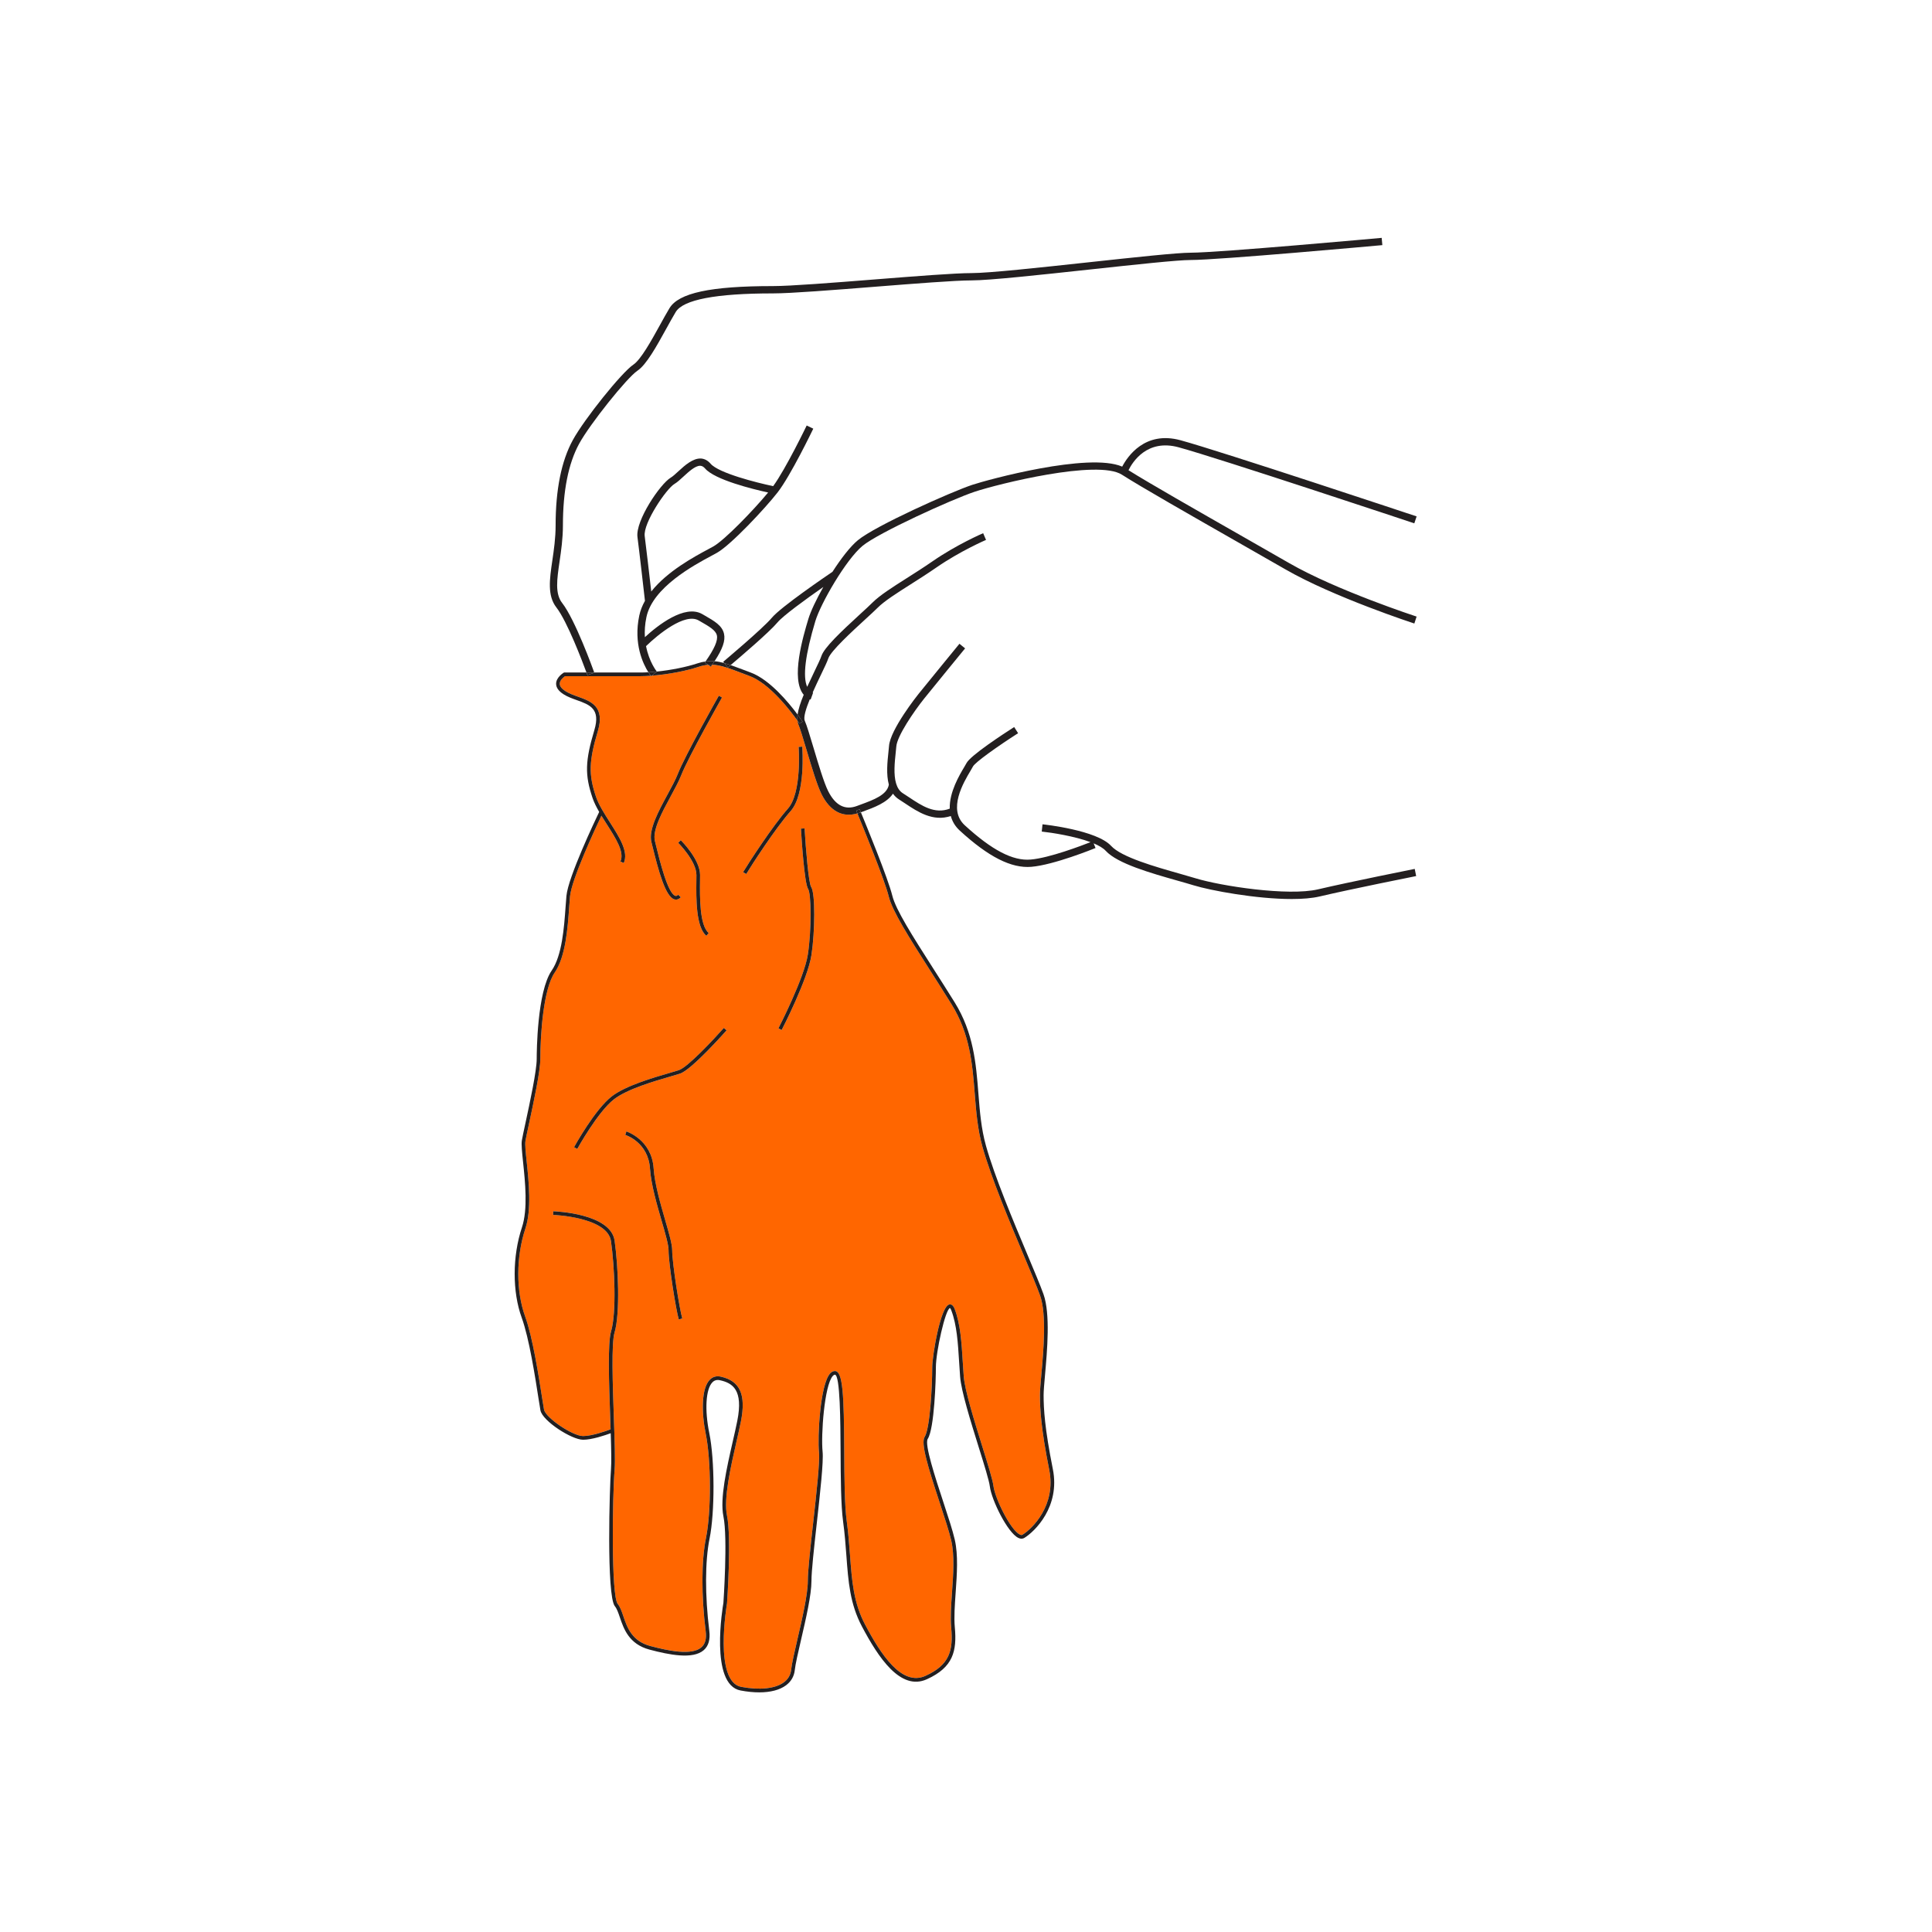 <?xml version="1.0" encoding="UTF-8"?><svg id="Layer_1" xmlns="http://www.w3.org/2000/svg" viewBox="0 0 200 200"><defs><style>.cls-1{fill:#f60;}.cls-1,.cls-2{stroke-width:0px;}.cls-2{fill:#231f20;}</style></defs><path class="cls-1" d="m77.597,69.982c-.315-.117-.608-.229-.883-.333-1.278-.486-2.138-.807-2.99-.836-.048.069-.089.133-.14.205l-.28-.197c-.307.026-.622.088-.963.202-1.349.45-3.236.798-4.861.921l-.07.058c-.005-.006-.02-.024-.04-.05-.366.025-.722.043-1.049.043h-7.826c-.134.091-.546.404-.55.78-.003.26.197.52.596.774.379.241.848.409,1.301.571,1.318.473,2.812,1.008,2.047,3.564-.929,3.103-.969,4.5-.194,6.787.283.838.874,1.765,1.446,2.661,1.002,1.57,1.95,3.055,1.43,4.205l-.345-.156c.435-.963-.458-2.363-1.404-3.846-.19-.297-.381-.598-.565-.898-.64,1.349-3.083,6.59-3.246,8.333-.031.334-.058.716-.088,1.129-.154,2.166-.366,5.132-1.503,6.783-1.172,1.703-1.485,6.416-1.485,8.933,0,1.274-.705,4.546-1.171,6.71-.177.82-.316,1.469-.369,1.782-.06.358.028,1.19.129,2.154.219,2.088.519,4.948-.136,6.913-.969,2.915-.978,6.49-.023,9.107.778,2.131,1.413,6.22,1.753,8.416.091.585.159,1.02.2,1.227.168.843,2.964,2.733,4.043,2.733.917,0,2.371-.517,2.848-.696-.013-.389-.027-.787-.041-1.19-.127-3.631-.271-7.746.087-8.941.578-1.93.364-6.749-.006-9.343-.357-2.503-5.935-2.721-5.991-2.723l.013-.377c.243.008,5.951.231,6.353,3.047.374,2.627.587,7.522-.006,9.505-.34,1.135-.191,5.396-.072,8.818.084,2.39.156,4.453.079,5.374-.229,2.748-.37,13.062.322,13.904.256.311.407.758.582,1.274.388,1.145.87,2.571,2.802,3.086,1.786.477,4.274,1.01,5.274.136.398-.347.544-.89.448-1.659-.461-3.697-.449-7.315.032-9.679.548-2.691.534-8.028-.029-10.773-.44-2.144-.475-4.709.439-5.609.298-.295.687-.401,1.123-.303,1.99.44,2.631,1.873,2.078,4.644-.127.637-.292,1.356-.465,2.118-.594,2.609-1.334,5.856-.973,7.615.476,2.307.023,8.815.003,9.091-.017.1-1.39,8.111,1.472,8.646,1.917.357,3.523.188,4.41-.47.441-.326.695-.76.753-1.287.075-.678.346-1.846.659-3.198.477-2.056,1.069-4.614,1.069-6.012,0-1.042.267-3.44.549-5.979.349-3.136.71-6.379.606-7.369-.156-1.482.102-6.962,1.154-8.13.149-.166.316-.251.494-.251.837,0,.938,2.526.968,8.291.014,2.738.029,5.569.26,7.259.171,1.258.257,2.418.34,3.54.194,2.629.362,4.899,1.561,7.165,1.616,3.054,3.783,6.415,6.246,5.302,2.519-1.144,2.88-2.641,2.664-5.003-.097-1.055-.007-2.323.087-3.666.132-1.869.268-3.802-.084-5.348-.213-.933-.69-2.385-1.196-3.921-1.211-3.686-1.974-6.149-1.553-6.802.546-.847.783-5.182.783-7.206,0-1.138.843-6.332,1.78-6.505.225-.035.41.118.547.476.593,1.562.71,3.46.835,5.47.031.499.062,1.003.101,1.507.111,1.449,1.108,4.644,1.908,7.211.582,1.866,1.085,3.478,1.166,4.127.159,1.273,1.752,4.56,2.74,5.035.148.071.219.045.26.019,1.022-.624,3.513-3.049,2.776-6.726-.849-4.251-.963-6.292-.963-7.729,0-.465.065-1.201.148-2.133.221-2.487.556-6.247-.137-8.188-.319-.895-.948-2.391-1.676-4.123-1.431-3.403-3.389-8.063-4.289-11.275-.508-1.815-.655-3.687-.797-5.496-.239-3.034-.485-6.172-2.411-9.265-.751-1.207-1.488-2.362-2.181-3.447-2.198-3.444-3.934-6.164-4.311-7.699-.424-1.724-2.706-7.292-3.244-8.597-1.519.459-2.829-.226-3.705-1.978-.462-.922-1.042-2.863-1.553-4.576-.351-1.172-.681-2.279-.883-2.741-.036-.083-.038-.194-.054-.294-.664-.935-2.859-3.849-4.964-4.63Zm-8.489,12.255c.424-.78.824-1.519,1.057-2.115.749-1.914,4.106-7.851,4.248-8.102l.329.185c-.035.061-3.487,6.165-4.226,8.053-.241.62-.647,1.367-1.077,2.159-.9,1.658-1.919,3.538-1.641,4.65l.123.498c.362,1.484,1.212,4.962,2.001,5.175.036.013.131.036.281-.118l.273.262c-.181.188-.356.242-.5.242-.056,0-.107-.009-.152-.021-.927-.251-1.658-2.945-2.269-5.45l-.122-.496c-.315-1.255.742-3.203,1.675-4.923Zm1.1,5.011l.266-.268c.082.08,1.997,1.997,1.997,3.595,0,.175-.002.377-.005.6-.019,1.612-.057,4.614.897,5.409l-.242.291c-1.092-.911-1.055-3.912-1.033-5.705.003-.221.005-.421.005-.595,0-1.44-1.866-3.308-1.885-3.327Zm.06,49.348c-.286-.935-1.06-5.765-1.06-7.172,0-.565-.331-1.703-.713-3.022-.489-1.687-1.099-3.785-1.208-5.427-.181-2.716-2.462-3.457-2.559-3.487l.112-.361c.026.008,2.626.843,2.824,3.823.106,1.602.71,3.678,1.194,5.347.391,1.347.728,2.509.728,3.127,0,1.345.769,6.165,1.044,7.061l-.361.111Zm.132-25.454c-.224.073-.551.168-.945.282-1.693.491-4.528,1.312-5.9,2.38-1.679,1.306-3.774,5.096-3.795,5.134l-.331-.182c.087-.159,2.154-3.897,3.894-5.251,1.43-1.112,4.308-1.945,6.027-2.443.389-.113.711-.206.933-.279.921-.303,3.668-3.256,4.65-4.368l.283.25c-.146.166-3.609,4.081-4.815,4.478Zm13.572-19.323c.449.673.396,4.673.03,7.055-.384,2.504-2.972,7.539-3.082,7.753l-.336-.174c.027-.052,2.669-5.193,3.044-7.636.396-2.574.355-6.301.03-6.789-.393-.59-.688-5.308-.742-6.248l.377-.021c.126,2.137.421,5.671.68,6.061Zm-1.301-14.498l.377-.029c.016.199.368,4.909-1.207,6.681-1.569,1.765-4.089,5.67-4.592,6.509l-.324-.193c.506-.846,3.047-4.782,4.634-6.567,1.468-1.65,1.116-6.352,1.112-6.399Z"/><path class="cls-2" d="m122.012,46.304c4.17,1.137,24.195,7.803,24.397,7.87l.239-.717c-.202-.067-20.247-6.74-24.437-7.882-3.695-1.01-5.5,1.695-6.042,2.729-3.474-1.507-13.98,1.373-15.52,1.886-2.185.729-10.042,4.238-11.849,5.739-.793.657-1.747,1.903-2.623,3.265-.678.459-5.339,3.634-6.272,4.752-.929,1.115-5,4.529-5.04,4.564l.108.129c.211.059.433.131.663.21.954-.806,4.015-3.416,4.851-4.418.569-.683,2.885-2.373,4.745-3.669-.731,1.291-1.315,2.527-1.553,3.318-.538,1.795-1.861,6.21-.479,7.844-.337.809-.554,1.491-.634,2.049.303.408.488.686.516.728l-.315.209c-.004-.006-.081-.12-.207-.298.016.1.018.211.054.294.202.462.533,1.569.883,2.741.511,1.713,1.091,3.654,1.553,4.576.875,1.752,2.185,2.437,3.705,1.978-.07-.169-.114-.276-.117-.283l.349-.144c.013.031.062.148.13.315l.24-.089c1.125-.412,2.458-.901,3.081-1.839.166.233.373.436.632.599.211.132.426.275.645.422,1.286.856,2.866,1.909,4.713,1.29.143.542.434,1.059.931,1.514,2.978,2.728,5.332,3.916,7.4,3.747,2.339-.194,6.475-1.876,6.65-1.948l-.197-.482c.543.228.989.485,1.252.773,1.216,1.328,4.678,2.309,7.459,3.096.598.169,1.149.325,1.613.468,1.798.553,6.519,1.426,10.183,1.426,1.095,0,2.096-.078,2.896-.266,3.224-.76,9.918-2.098,9.985-2.11l-.148-.742c-.067.014-6.774,1.355-10.01,2.116-3.095.726-10.069-.344-12.685-1.147-.469-.144-1.025-.302-1.629-.473-2.547-.721-6.036-1.709-7.107-2.878-1.486-1.625-6.872-2.21-7.101-2.234l-.079.752c1.045.11,3.389.475,5.051,1.094-.907.357-4.275,1.643-6.196,1.802-1.845.163-4.015-.974-6.827-3.55-1.79-1.64-.116-4.444.598-5.642.113-.19.203-.341.254-.443.211-.422,2.542-2.083,4.672-3.445l-.407-.637c-1.058.676-4.541,2.945-4.941,3.744-.046.091-.127.225-.227.395-.499.837-1.558,2.611-1.5,4.308-1.552.597-2.89-.293-4.185-1.156-.225-.149-.446-.297-.664-.433-.339-.212-.555-.552-.688-.96.001-.014.002-.027.003-.04l-.016-.001c-.287-.939-.15-2.224-.049-3.175.026-.245.05-.47.065-.663.08-1.089,1.818-3.631,2.895-4.978.768-.96,4.227-5.184,4.227-5.184l-.585-.478s-3.463,4.229-4.232,5.189c-.12.149-2.934,3.686-3.059,5.394-.014.186-.037.402-.062.638-.105.988-.245,2.294.044,3.363-.183,1.062-1.572,1.571-2.917,2.064l-.381.142c-1.241.464-2.244-.057-2.988-1.545-.433-.864-1.002-2.772-1.505-4.454-.373-1.247-.694-2.325-.915-2.829-.152-.346.124-1.237.522-2.215.027.012.056.022.085.033l.258-.711c-.016-.006-.031-.012-.047-.019.3-.681.623-1.351.869-1.864.356-.739.637-1.324.754-1.676.255-.764,2.476-2.801,3.802-4.018.533-.488.998-.915,1.297-1.214.703-.702,1.958-1.499,3.413-2.423.852-.541,1.77-1.124,2.688-1.759,2.438-1.687,5.098-2.836,5.125-2.847l-.298-.695c-.111.048-2.754,1.19-5.256,2.921-.91.628-1.819,1.206-2.664,1.742-1.491.947-2.78,1.766-3.541,2.525-.293.294-.75.713-1.274,1.192-2.019,1.853-3.715,3.457-4.008,4.335-.102.307-.388.9-.719,1.588-.271.562-.525,1.099-.753,1.603-.478-1.053-.196-3.331.845-6.805.55-1.829,3.169-6.366,4.88-7.785,1.625-1.351,9.249-4.818,11.605-5.604,2.413-.804,12.741-3.379,15.249-1.768,1.94,1.245,7.25,4.273,11.935,6.946,1.842,1.05,3.589,2.047,5,2.859,4.976,2.868,13.255,5.575,13.339,5.603l.233-.719c-.082-.027-8.288-2.711-13.194-5.538-1.412-.814-3.16-1.81-5.003-2.862-4.471-2.55-9.511-5.425-11.627-6.752.418-.851,1.922-3.264,5.191-2.373Z"/><path class="cls-2" d="m67.481,69.944c-.037.003-.073.005-.109.008.02.026.034.043.04.05l.07-.058Z"/><path class="cls-2" d="m67.992,69.518c-.012-.015-.796-.985-1.114-2.631,1.241-1.21,4.023-3.478,5.441-2.662l.168.096c.933.534,1.606.92,1.724,1.453.119.535-.252,1.378-1.174,2.702.318-.045.627-.055.935-.027.846-1.292,1.133-2.138.978-2.838-.19-.86-.986-1.315-2.087-1.945l-.168-.097c-1.822-1.04-4.627,1.188-5.936,2.389-.039-.625-.002-1.32.158-2.074.651-3.089,4.922-5.378,6.746-6.356.23-.123.422-.227.569-.31,1.456-.83,4.982-4.598,6.263-6.242,1.355-1.742,3.6-6.403,3.695-6.601l-.682-.328c-.022.046-2.148,4.462-3.47,6.278-1.72-.361-5.639-1.35-6.476-2.32-.291-.338-.633-.519-1.016-.542-.823-.021-1.615.675-2.307,1.312-.302.278-.587.542-.809.673-1.083.643-3.664,4.453-3.441,6.146.182,1.378.682,5.773.776,6.604-.272.484-.477.995-.589,1.53-.619,2.932.409,5.021.943,5.863.281-.016.573-.041.87-.071l.001-.001Zm-1.252-14.023c-.176-1.342,2.237-4.898,3.077-5.396.29-.172.604-.461.936-.768.54-.497,1.209-1.114,1.716-1.114.012,0,.023.001.035.001.173.01.332.102.487.281,1.013,1.175,4.946,2.139,6.525,2.486-1.542,1.863-4.492,4.91-5.659,5.576-.142.081-.329.181-.551.3-1.411.757-4.217,2.261-5.888,4.372-.183-1.598-.532-4.632-.678-5.738Z"/><path class="cls-2" d="m58.194,62.42c-.754-.967-.539-2.434-.268-4.289.163-1.112.347-2.374.347-3.738,0-3.571.566-6.419,1.683-8.464,1.105-2.022,4.937-6.821,6.03-7.552.927-.616,1.976-2.518,2.99-4.356.341-.619.67-1.215.972-1.718.767-1.28,4.15-1.93,10.057-1.93,1.866,0,6.286-.35,10.56-.688,4.09-.323,8.32-.658,10.012-.658,1.83,0,7.135-.574,12.266-1.13,4.662-.505,9.065-.981,10.421-.981,2.868,0,19.145-1.477,19.836-1.54l-.068-.752c-.169.015-16.935,1.536-19.768,1.536-1.397,0-5.82.478-10.502.985-5.111.554-10.396,1.126-12.185,1.126-1.722,0-5.778.32-10.072.66-4.259.337-8.664.685-10.5.685-6.452,0-9.753.708-10.705,2.297-.306.51-.64,1.114-.985,1.741-.88,1.595-1.974,3.578-2.748,4.093-1.208.808-5.079,5.63-6.273,7.818-1.179,2.157-1.776,5.127-1.776,8.826,0,1.31-.18,2.542-.339,3.629-.286,1.953-.533,3.641.419,4.863,1.124,1.445,2.707,5.631,3.112,6.731h.805c-.116-.324-1.968-5.457-3.321-7.196Z"/><path class="cls-2" d="m73.724,68.813c-.139-.005-.279-.004-.419.008l.28.197c.051-.072.092-.136.14-.205Z"/><path class="cls-2" d="m73.305,68.821l-.338-.238c.028-.039.044-.069.071-.107-.262.037-.529.092-.816.188-1.177.393-2.771.706-4.23.855l-.511.425c1.625-.123,3.511-.47,4.861-.921.341-.114.656-.177.963-.202Z"/><path class="cls-2" d="m68.858,126.296c-.484-1.669-1.087-3.745-1.194-5.347-.199-2.981-2.798-3.815-2.824-3.823l-.112.361c.097.03,2.378.771,2.559,3.487.109,1.642.718,3.74,1.208,5.427.383,1.318.713,2.457.713,3.022,0,1.407.774,6.236,1.06,7.172l.361-.111c-.274-.895-1.044-5.716-1.044-7.061,0-.618-.337-1.78-.728-3.127Z"/><path class="cls-2" d="m73.121,96.875l.242-.291c-.954-.795-.917-3.797-.897-5.409.003-.223.005-.425.005-.6,0-1.598-1.915-3.515-1.997-3.595l-.266.268c.019.019,1.885,1.887,1.885,3.327,0,.174-.002.374-.005.595-.022,1.793-.059,4.794,1.033,5.705Z"/><path class="cls-2" d="m67.555,87.656c.612,2.505,1.343,5.199,2.269,5.45.045.012.096.021.152.021.144,0,.319-.055.5-.242l-.273-.262c-.15.154-.245.131-.281.118-.789-.213-1.639-3.69-2.001-5.175l-.123-.498c-.279-1.112.741-2.992,1.641-4.65.43-.792.835-1.539,1.077-2.159.739-1.888,4.191-7.991,4.226-8.053l-.329-.185c-.143.251-3.5,6.188-4.248,8.102-.233.597-.633,1.335-1.057,2.115-.933,1.72-1.99,3.668-1.675,4.923l.122.496Z"/><path class="cls-2" d="m70.282,110.782c-.221.073-.543.166-.933.279-1.719.498-4.597,1.331-6.027,2.443-1.74,1.355-3.807,5.092-3.894,5.251l.331.182c.021-.038,2.117-3.828,3.795-5.134,1.372-1.068,4.207-1.889,5.9-2.38.395-.114.721-.209.945-.282,1.206-.397,4.668-4.311,4.815-4.478l-.283-.25c-.981,1.112-3.729,4.065-4.65,4.368Z"/><path class="cls-2" d="m88.756,84.201c.539,1.305,2.821,6.873,3.244,8.597.377,1.535,2.113,4.255,4.311,7.699.693,1.085,1.43,2.24,2.181,3.447,1.925,3.093,2.172,6.231,2.411,9.265.143,1.81.29,3.682.797,5.496.899,3.212,2.858,7.872,4.289,11.275.728,1.732,1.356,3.228,1.676,4.123.693,1.941.358,5.701.137,8.188-.083.932-.148,1.668-.148,2.133,0,1.437.114,3.478.963,7.729.736,3.677-1.754,6.102-2.776,6.726-.041.025-.112.052-.26-.019-.988-.476-2.582-3.762-2.74-5.035-.081-.649-.584-2.261-1.166-4.127-.8-2.567-1.797-5.762-1.908-7.211-.039-.504-.07-1.008-.101-1.507-.124-2.01-.242-3.907-.835-5.47-.137-.357-.322-.511-.547-.476-.936.173-1.78,5.367-1.78,6.505,0,2.024-.236,6.359-.783,7.206-.421.652.341,3.116,1.553,6.802.505,1.536.982,2.988,1.196,3.921.352,1.546.215,3.478.084,5.348-.095,1.343-.185,2.611-.087,3.666.216,2.362-.144,3.859-2.664,5.003-2.463,1.113-4.629-2.248-6.246-5.302-1.199-2.266-1.367-4.536-1.561-7.165-.083-1.122-.169-2.282-.34-3.54-.231-1.69-.246-4.521-.26-7.259-.03-5.765-.13-8.291-.968-8.291-.178,0-.344.085-.494.251-1.052,1.168-1.31,6.647-1.154,8.13.104.99-.257,4.233-.606,7.369-.283,2.539-.549,4.938-.549,5.979,0,1.397-.593,3.956-1.069,6.012-.314,1.353-.584,2.521-.659,3.198-.059.527-.312.961-.753,1.287-.887.657-2.493.827-4.41.47-2.861-.535-1.488-8.547-1.472-8.646.019-.276.472-6.784-.003-9.091-.361-1.76.378-5.006.973-7.615.173-.762.338-1.481.465-2.118.553-2.772-.088-4.204-2.078-4.644-.436-.099-.825.008-1.123.303-.914.9-.878,3.466-.439,5.609.563,2.745.578,8.082.029,10.773-.481,2.363-.493,5.981-.032,9.679.096.769-.051,1.312-.448,1.659-1.0.874-3.488.342-5.274-.136-1.932-.515-2.414-1.94-2.802-3.086-.175-.517-.326-.963-.582-1.274-.691-.843-.55-11.156-.322-13.904.077-.921.004-2.984-.079-5.374-.119-3.423-.268-7.684.072-8.818.593-1.982.38-6.878.006-9.505-.401-2.815-6.11-3.039-6.353-3.047l-.013.377c.056.002,5.634.22,5.991,2.723.37,2.594.584,7.413.006,9.343-.357,1.195-.214,5.311-.087,8.941.014.403.028.802.041,1.19-.477.18-1.931.696-2.848.696-1.079,0-3.875-1.891-4.043-2.733-.041-.206-.109-.642-.2-1.227-.341-2.196-.976-6.285-1.753-8.416-.955-2.617-.946-6.192.023-9.107.655-1.965.355-4.825.136-6.913-.101-.964-.189-1.796-.129-2.154.053-.314.192-.962.369-1.782.466-2.164,1.171-5.436,1.171-6.71,0-2.517.313-7.229,1.485-8.933,1.137-1.651,1.349-4.617,1.503-6.783.03-.413.057-.795.088-1.129.163-1.743,2.606-6.984,3.246-8.333.183.301.374.602.565.898.946,1.482,1.84,2.883,1.404,3.846l.345.156c.519-1.15-.428-2.635-1.43-4.205-.572-.896-1.164-1.823-1.446-2.661-.775-2.287-.735-3.684.194-6.787.765-2.557-.729-3.092-2.047-3.564-.453-.162-.922-.33-1.301-.571-.398-.254-.599-.515-.596-.774.004-.376.416-.69.55-.78h7.826c.327,0,.683-.018,1.049-.043-.049-.063-.14-.188-.25-.362-.277.016-.547.026-.799.026h-4.807c.001.004.005.014.006.017l-.712.254c-.003-.007-.038-.106-.099-.271h-2.322l-.045.027c-.031.019-.766.469-.774,1.126-.005.4.254.77.77,1.099.415.265.904.44,1.377.609,1.328.476,2.475.886,1.812,3.1-.957,3.195-.996,4.639-.19,7.017.159.471.405.96.69,1.453-.405.844-3.207,6.732-3.39,8.69-.032.337-.059.721-.089,1.138-.151,2.122-.359,5.028-1.438,6.595-1.508,2.191-1.551,8.442-1.551,9.148,0,1.233-.7,4.481-1.163,6.631-.178.825-.318,1.477-.373,1.799-.068.409.018,1.225.126,2.256.215,2.055.511,4.867-.119,6.755-.995,2.991-1.002,6.663-.02,9.355.766,2.097,1.397,6.161,1.735,8.346.092.592.161,1.033.202,1.242.22,1.1,3.234,3.038,4.414,3.038.92,0,2.275-.46,2.861-.676.053,1.642.083,3.055.026,3.739-.138,1.666-.487,13.086.407,14.176.212.258.352.674.516,1.155.395,1.166.935,2.763,3.062,3.33,2.027.54,4.497,1.038,5.62.056.493-.43.686-1.1.575-1.991-.457-3.659-.446-7.231.027-9.556.556-2.731.542-8.142-.029-10.926-.496-2.417-.359-4.582.334-5.265.208-.205.463-.271.776-.202,1.307.289,2.428.999,1.789,4.201-.127.634-.29,1.351-.463,2.108-.634,2.782-1.352,5.936-.974,7.775.465,2.256.002,8.921-.001,8.969-.061.345-1.449,8.46,1.777,9.063.691.13,1.339.194,1.933.194,1.165,0,2.118-.247,2.772-.731.522-.387.835-.923.904-1.551.072-.655.341-1.812.651-3.153.506-2.184,1.079-4.657,1.079-6.098,0-1.02.266-3.409.547-5.938.351-3.156.714-6.42.606-7.45-.176-1.671.174-6.856,1.059-7.838.075-.083.146-.125.213-.125.549,0,.574,4.954.59,7.914.014,2.75.029,5.594.263,7.308.17,1.246.255,2.4.338,3.518.197,2.671.368,4.978,1.604,7.314,1.693,3.2,3.992,6.72,6.736,5.468,2.711-1.23,3.111-2.904,2.884-5.382-.094-1.023-.005-2.277.088-3.604.134-1.897.273-3.857-.092-5.458-.217-.95-.697-2.41-1.205-3.955-.822-2.503-1.949-5.93-1.594-6.479.693-1.073.843-6.2.843-7.411,0-1.617.981-5.998,1.456-6.135.001.001.06.03.14.24.573,1.508.689,3.378.811,5.358.031.501.062,1.007.102,1.513.115,1.491,1.076,4.574,1.924,7.294.577,1.849,1.075,3.445,1.152,4.061.176,1.409,1.831,4.79,2.951,5.329.289.138.498.077.622.001,1.085-.662,3.728-3.232,2.95-7.122-.842-4.219-.956-6.236-.956-7.654,0-.448.068-1.213.147-2.1.224-2.519.562-6.329-.158-8.349-.324-.905-.954-2.405-1.684-4.143-1.426-3.394-3.38-8.042-4.272-11.23-.498-1.779-.637-3.55-.785-5.425-.242-3.079-.493-6.263-2.466-9.434-.752-1.209-1.49-2.365-2.184-3.452-2.179-3.414-3.9-6.111-4.263-7.585-.433-1.762-2.683-7.251-3.25-8.621l-.137.051c-.076.028-.15.04-.225.063Z"/><path class="cls-2" d="m83.657,92.027c.325.488.366,4.215-.03,6.789-.374,2.442-3.017,7.584-3.044,7.636l.336.174c.11-.214,2.698-5.249,3.082-7.753.366-2.382.419-6.382-.03-7.055-.259-.39-.554-3.924-.68-6.061l-.377.021c.055.94.35,5.658.742,6.248Z"/><path class="cls-2" d="m77.249,90.48c.502-.839,3.023-4.744,4.592-6.509,1.575-1.772,1.223-6.481,1.207-6.681l-.377.029c.004.048.356,4.749-1.112,6.399-1.586,1.785-4.127,5.722-4.634,6.567l.324.193Z"/><path class="cls-2" d="m76.714,69.649c.274.104.567.216.883.333,2.105.782,4.3,3.695,4.964,4.63-.029-.185-.028-.398.006-.639-.908-1.223-2.875-3.616-4.839-4.345-.315-.117-.607-.229-.88-.333-.445-.169-.841-.318-1.211-.446-.156.132-.262.221-.286.241l-.377-.451c-.348-.097-.677-.161-1.002-.191-.076.116-.164.241-.248.364.853.029,1.712.35,2.99.836Z"/><path class="cls-2" d="m88.639,83.918c.003.008.048.114.117.283.075-.023.149-.034.225-.063l.137-.051c-.069-.166-.118-.284-.13-.315l-.349.144Z"/><path class="cls-2" d="m61.521,69.632c-.001-.002-.005-.013-.006-.017h-.805c.061.165.096.264.099.271l.712-.254Z"/><path class="cls-2" d="m67.481,69.944l.511-.425c-.297.03-.589.055-.87.071.11.173.201.298.25.362.036-.003.073-.005.109-.008Z"/><path class="cls-2" d="m82.561,74.612c.126.177.203.291.207.298l.315-.209c-.028-.042-.213-.32-.516-.728-.034.241-.036.454-.006.639Z"/><path class="cls-2" d="m75.638,68.85c-.23-.079-.452-.151-.663-.21l.377.451c.024-.02.13-.109.286-.241Z"/><path class="cls-2" d="m73.038,68.476c-.027.038-.043.068-.071.107l.338.238c.141-.012.28-.012.419-.008.085-.123.172-.249.248-.364-.308-.028-.617-.018-.935.027Z"/></svg>